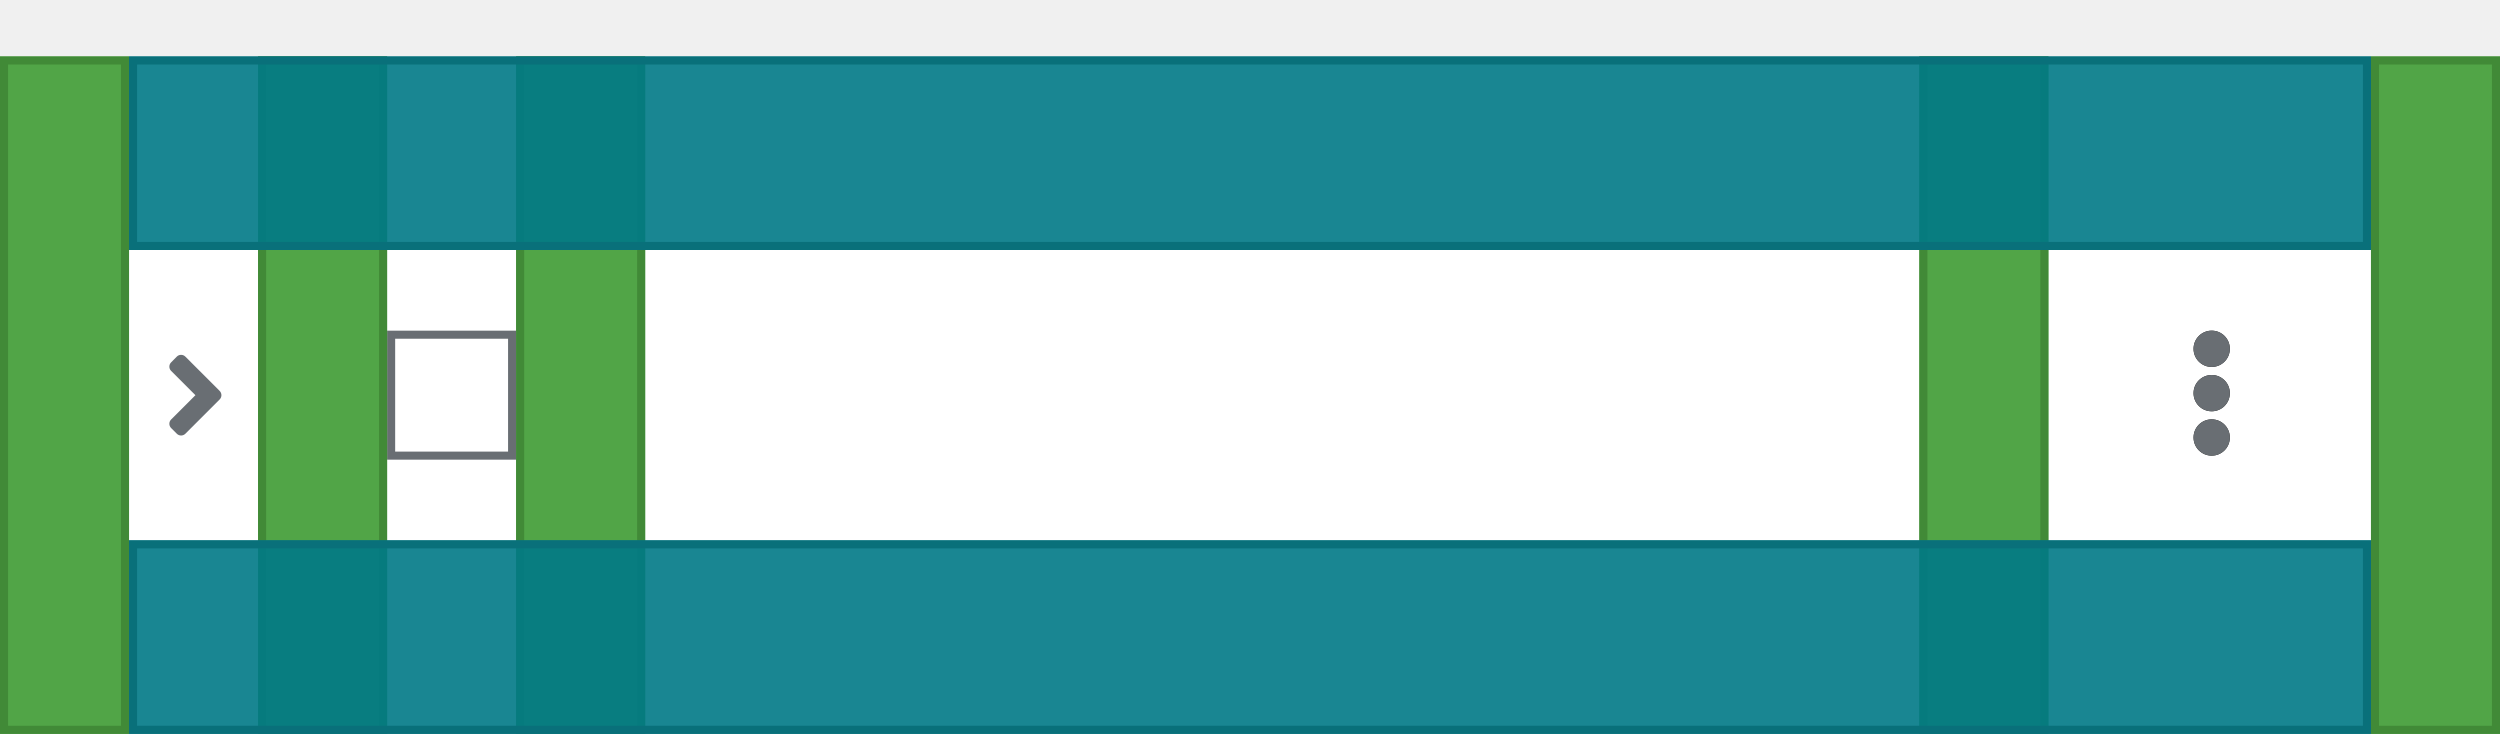 <?xml version="1.0" encoding="UTF-8"?><svg version="1.1" width="310px" height="91px" viewBox="0 0 310.0 91.0" xmlns="http://www.w3.org/2000/svg" xmlns:xlink="http://www.w3.org/1999/xlink"><rect x="0" y="0" width="310.0" height="91.0" fill="#333333" stroke="none"/><defs><clipPath id="i0"><path d="M310,0 L310,91 L0,91 L0,0 L310,0 Z"></path></clipPath><clipPath id="i1"><path d="M2.25,11 C3.494,11 4.5,12.006 4.5,13.25 C4.5,14.494 3.494,15.5 2.25,15.5 C1.006,15.5 0,14.494 0,13.25 C0,12.006 1.006,11 2.25,11 Z M2.25,5.5 C3.494,5.5 4.5,6.506 4.5,7.75 C4.5,8.994 3.494,10 2.25,10 C1.006,10 0,8.994 0,7.75 C0,6.506 1.006,5.5 2.25,5.5 Z M2.25,0 C3.494,0 4.5,1.006 4.5,2.25 C4.5,3.494 3.494,4.5 2.25,4.5 C1.006,4.5 0,3.494 0,2.25 C0,1.006 1.006,0 2.25,0 Z"></path></clipPath><clipPath id="i2"><path d="M24,0 L24,24 L0,24 L0,0 L24,0 Z"></path></clipPath><clipPath id="i3"><path d="M16,0 L16,16 L0,16 L0,0 L16,0 Z"></path></clipPath><clipPath id="i4"><path d="M0.923,0.22 C1.217,-0.073 1.692,-0.073 1.983,0.22 L6.233,4.47 C6.53,4.764 6.53,5.239 6.236,5.533 L1.986,9.783 C1.692,10.077 1.217,10.077 0.927,9.783 L0.22,9.077 C-0.073,8.783 -0.073,8.308 0.22,8.017 L3.233,5.005 L0.22,1.992 C-0.073,1.698 -0.073,1.223 0.22,0.933 Z"></path></clipPath><clipPath id="i5"><path d="M16,0 L16,84 L0,84 L0,0 L16,0 Z"></path></clipPath><clipPath id="i6"><path d="M278,0 L278,24 L0,24 L0,0 L278,0 Z"></path></clipPath></defs><g clip-path="url(#i0)"><polygon points="0,0 310,0 310,91 0,91 0,0" stroke="none" fill="#FFFFFF"></polygon><g transform="translate(0.0 7.0)"><polygon points="310,0 0,0 0,-7 310,-7 310,0 310,0" stroke="none" fill="#F0F0F0"></polygon></g><g transform="translate(0.0 -1.0)"><polygon points="310,91 310,92 0,92 0,91 310,91 310,91" stroke="none" fill="#D2D2D2"></polygon></g></g><g transform="translate(254 31.0)"><g transform="translate(8.0 6.0)"><g transform="translate(10.0 4)"><g clip-path="url(#i1)"><polygon points="0,0 4.5,0 4.5,15.5 0,15.5 0,0" stroke="none" fill="#151515"></polygon><g clip-path="url(#i2)"><polygon points="0,0 4.5,0 4.5,15.5 0,15.5 0,0" stroke="none" fill="#696E73"></polygon></g></g></g></g></g><g transform="translate(40 37.0)"><g transform="translate(8.0 4.0)"><g clip-path="url(#i3)"><polygon points="0,0 16,0 16,16 0,16 0,0" stroke="none" fill="#FFFFFF"></polygon><polygon points="0,0 16,0 16,16 0,16 0,0 0,0" stroke="#696E73" stroke-width="2" fill="none" stroke-miterlimit="5"></polygon></g></g></g><g transform="translate(12 37.0)"><g transform="translate(9.0 7)"><g clip-path="url(#i4)"><polygon points="-2.77555756e-17,-2.77555756e-17 6.456,-2.77555756e-17 6.456,10.003 -2.77555756e-17,10.003 -2.77555756e-17,-2.77555756e-17" stroke="none" fill="#696E73"></polygon></g></g></g><g transform="translate(1.1368683772161603e-13 7.0)"><g transform="translate(294 0.0)"><g clip-path="url(#i5)"><polygon points="0,0 16,0 16,84 0,84 0,0" stroke="none" fill="rgba(62, 156, 52, 0.9)"></polygon></g><g clip-path="url(#i5)"><polygon points="0,0 16,0 16,84 0,84 0,0 0,0" stroke="#418A37" stroke-width="2" fill="none" stroke-miterlimit="5"></polygon></g></g><g clip-path="url(#i5)"><polygon points="0,0 16,0 16,84 0,84 0,0" stroke="none" fill="rgba(62, 156, 52, 0.9)"></polygon></g><g clip-path="url(#i5)"><polygon points="0,0 16,0 16,84 0,84 0,0 0,0" stroke="#418A37" stroke-width="2" fill="none" stroke-miterlimit="5"></polygon></g><g transform="translate(32 0.0)"><g clip-path="url(#i5)"><polygon points="0,0 16,0 16,84 0,84 0,0" stroke="none" fill="rgba(62, 156, 52, 0.9)"></polygon></g><g clip-path="url(#i5)"><polygon points="0,0 16,0 16,84 0,84 0,0 0,0" stroke="#418A37" stroke-width="2" fill="none" stroke-miterlimit="5"></polygon></g></g><g transform="translate(64 0.0)"><g clip-path="url(#i5)"><polygon points="0,0 16,0 16,84 0,84 0,0" stroke="none" fill="rgba(62, 156, 52, 0.9)"></polygon></g><g clip-path="url(#i5)"><polygon points="0,0 16,0 16,84 0,84 0,0 0,0" stroke="#418A37" stroke-width="2" fill="none" stroke-miterlimit="5"></polygon></g></g><g transform="translate(238 0.0)"><g clip-path="url(#i5)"><polygon points="0,0 16,0 16,84 0,84 0,0" stroke="none" fill="rgba(62, 156, 52, 0.9)"></polygon></g><g clip-path="url(#i5)"><polygon points="0,0 16,0 16,84 0,84 0,0 0,0" stroke="#418A37" stroke-width="2" fill="none" stroke-miterlimit="5"></polygon></g></g><g transform="translate(16.0 0.0)"><g clip-path="url(#i6)"><polygon points="0,0 278,0 278,24 0,24 0,0" stroke="none" fill="rgba(0, 121, 135, 0.9)"></polygon></g><g clip-path="url(#i6)"><polygon points="0,0 278,0 278,24 0,24 0,0 0,0" stroke="#09707A" stroke-width="2" fill="none" stroke-miterlimit="5"></polygon></g></g><g transform="translate(16.0 60.0)"><g clip-path="url(#i6)"><polygon points="0,0 278,0 278,24 0,24 0,0" stroke="none" fill="rgba(0, 121, 135, 0.9)"></polygon></g><g clip-path="url(#i6)"><polygon points="0,0 278,0 278,24 0,24 0,0 0,0" stroke="#09707A" stroke-width="2" fill="none" stroke-miterlimit="5"></polygon></g></g></g></svg>